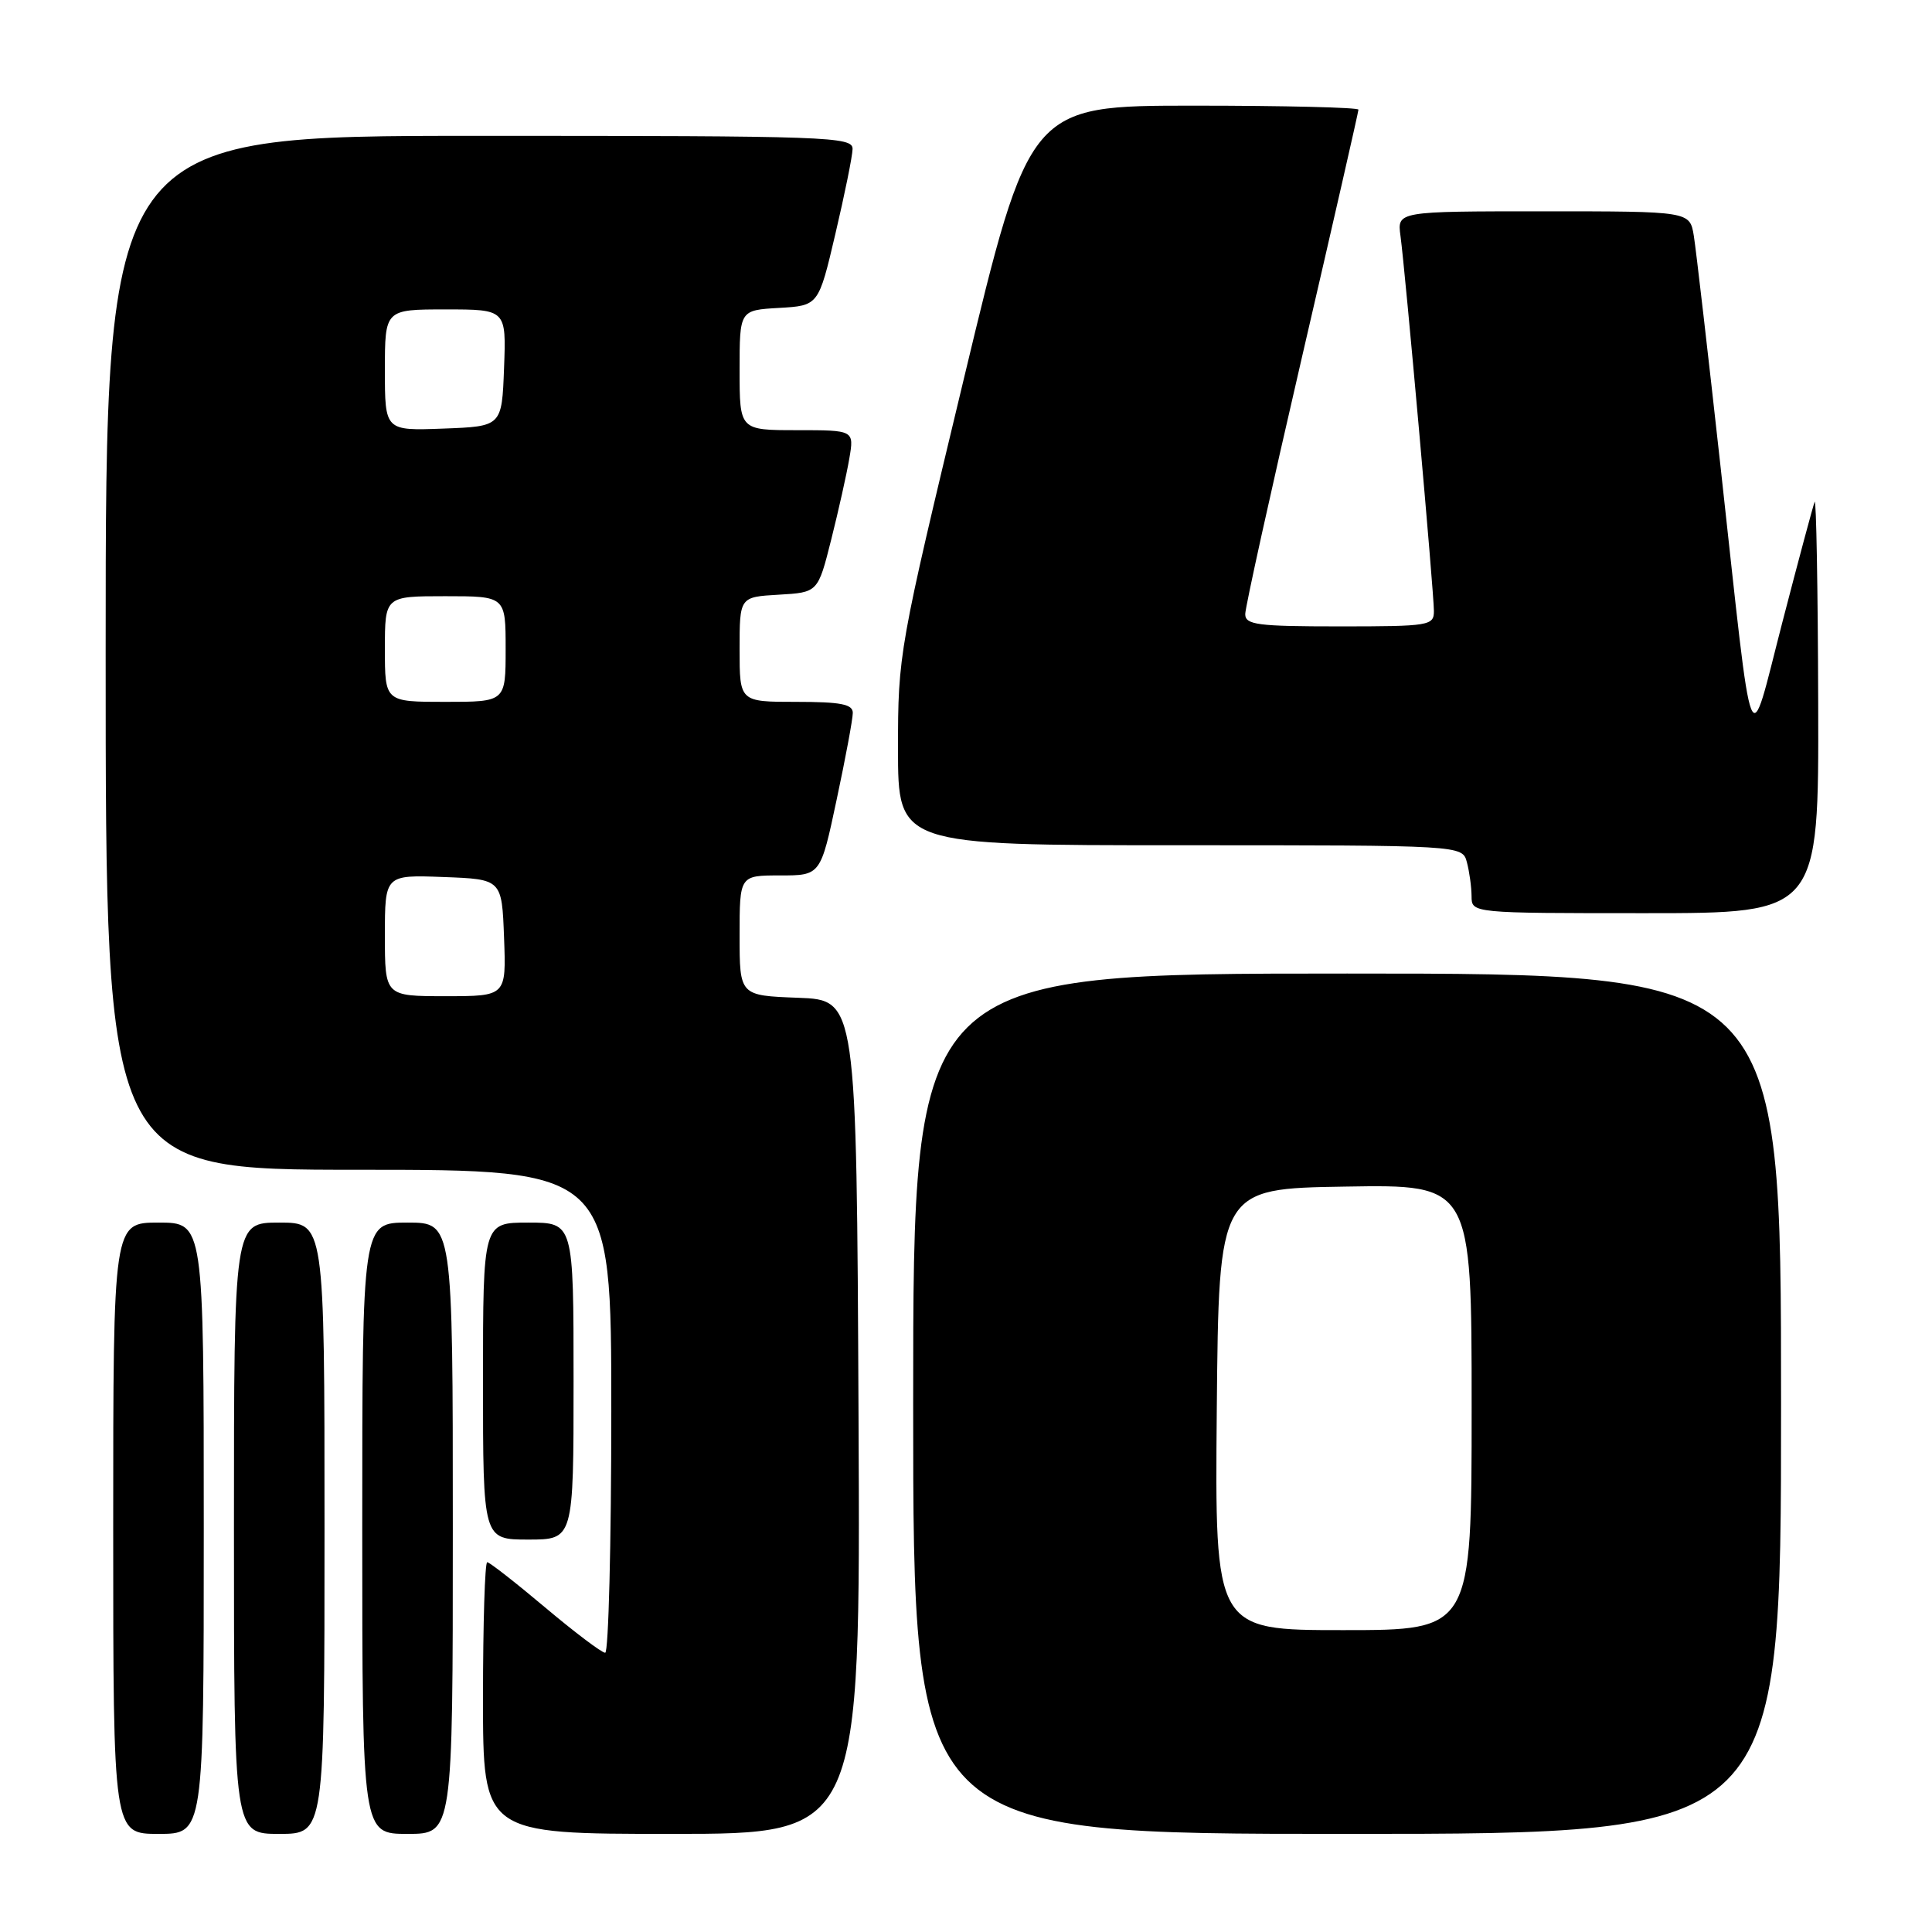 <?xml version="1.0" encoding="UTF-8" standalone="no"?>
<!DOCTYPE svg PUBLIC "-//W3C//DTD SVG 1.1//EN" "http://www.w3.org/Graphics/SVG/1.1/DTD/svg11.dtd" >
<svg xmlns="http://www.w3.org/2000/svg" xmlns:xlink="http://www.w3.org/1999/xlink" version="1.1" viewBox="0 0 256 256">
 <g >
 <path fill="currentColor"
d=" M 27.00 202.50 C 27.00 162.00 27.00 162.00 21.00 162.00 C 15.00 162.00 15.00 162.00 15.00 202.50 C 15.00 243.00 15.00 243.00 21.00 243.00 C 27.00 243.00 27.00 243.00 27.00 202.50 Z  M 43.00 202.50 C 43.00 162.00 43.00 162.00 37.00 162.00 C 31.00 162.00 31.00 162.00 31.00 202.50 C 31.00 243.00 31.00 243.00 37.00 243.00 C 43.00 243.00 43.00 243.00 43.00 202.50 Z  M 60.00 202.50 C 60.00 162.00 60.00 162.00 54.00 162.00 C 48.00 162.00 48.00 162.00 48.00 202.50 C 48.00 243.00 48.00 243.00 54.00 243.00 C 60.00 243.00 60.00 243.00 60.00 202.50 Z  M 113.76 187.75 C 113.50 132.50 113.50 132.50 105.75 132.21 C 98.00 131.92 98.00 131.92 98.00 123.96 C 98.00 116.00 98.00 116.00 103.36 116.00 C 108.73 116.00 108.73 116.00 110.86 105.96 C 112.04 100.44 113.00 95.27 113.00 94.46 C 113.00 93.31 111.41 93.00 105.50 93.00 C 98.00 93.00 98.00 93.00 98.00 86.05 C 98.00 79.10 98.00 79.10 103.19 78.80 C 108.38 78.50 108.38 78.50 110.14 71.50 C 111.11 67.65 112.19 62.81 112.54 60.75 C 113.18 57.00 113.18 57.00 105.59 57.00 C 98.00 57.00 98.00 57.00 98.00 49.05 C 98.00 41.10 98.00 41.10 103.23 40.80 C 108.46 40.50 108.46 40.50 110.69 31.00 C 111.92 25.77 112.95 20.71 112.97 19.75 C 113.00 18.11 109.99 18.00 63.50 18.00 C 14.00 18.00 14.00 18.00 14.00 86.50 C 14.00 155.00 14.00 155.00 47.50 155.00 C 81.00 155.00 81.00 155.00 81.00 187.00 C 81.00 204.60 80.63 219.00 80.19 219.00 C 79.74 219.00 76.16 216.30 72.24 213.00 C 68.32 209.70 64.86 207.00 64.56 207.00 C 64.25 207.00 64.00 215.10 64.00 225.00 C 64.00 243.00 64.00 243.00 89.01 243.00 C 114.02 243.00 114.02 243.00 113.76 187.75 Z  M 236.00 186.00 C 236.00 129.00 236.00 129.00 178.50 129.00 C 121.00 129.00 121.00 129.00 121.00 186.00 C 121.00 243.00 121.00 243.00 178.50 243.00 C 236.00 243.00 236.00 243.00 236.00 186.00 Z  M 76.00 183.00 C 76.00 162.00 76.00 162.00 70.00 162.00 C 64.00 162.00 64.00 162.00 64.00 183.00 C 64.00 204.00 64.00 204.00 70.00 204.00 C 76.00 204.00 76.00 204.00 76.00 183.00 Z  M 240.92 93.25 C 240.88 77.99 240.66 65.95 240.45 66.50 C 240.23 67.05 238.30 74.25 236.16 82.50 C 231.60 100.10 232.42 102.15 228.00 62.00 C 226.33 46.88 224.73 33.04 224.44 31.25 C 223.91 28.00 223.91 28.00 204.52 28.00 C 185.13 28.00 185.13 28.00 185.57 31.25 C 186.20 35.83 190.00 78.49 190.00 80.96 C 190.00 82.90 189.42 83.00 177.50 83.00 C 166.61 83.00 165.00 82.79 165.00 81.37 C 165.00 80.47 168.38 65.19 172.50 47.40 C 176.62 29.62 180.00 14.82 180.00 14.53 C 180.00 14.24 170.19 14.00 158.20 14.00 C 136.40 14.00 136.40 14.00 127.70 50.25 C 119.10 86.05 118.99 86.66 118.99 99.25 C 119.00 112.00 119.00 112.00 156.38 112.00 C 193.77 112.00 193.77 112.00 194.37 114.25 C 194.70 115.49 194.98 117.51 194.99 118.75 C 195.00 121.00 195.00 121.00 218.00 121.00 C 241.00 121.00 241.00 121.00 240.92 93.25 Z  M 51.00 123.96 C 51.00 115.92 51.00 115.92 58.75 116.21 C 66.50 116.50 66.50 116.50 66.79 124.25 C 67.08 132.00 67.08 132.00 59.04 132.00 C 51.00 132.00 51.00 132.00 51.00 123.96 Z  M 51.00 86.00 C 51.00 79.00 51.00 79.00 59.00 79.00 C 67.00 79.00 67.00 79.00 67.00 86.00 C 67.00 93.00 67.00 93.00 59.00 93.00 C 51.00 93.00 51.00 93.00 51.00 86.00 Z  M 51.00 49.04 C 51.00 41.00 51.00 41.00 59.04 41.00 C 67.08 41.00 67.08 41.00 66.79 48.75 C 66.50 56.50 66.50 56.50 58.75 56.79 C 51.00 57.08 51.00 57.08 51.00 49.04 Z  M 161.23 186.75 C 161.50 157.50 161.50 157.50 178.25 157.23 C 195.00 156.95 195.00 156.95 195.00 186.48 C 195.00 216.00 195.00 216.00 177.98 216.00 C 160.97 216.00 160.97 216.00 161.23 186.75 Z "/>
</g>
</svg>